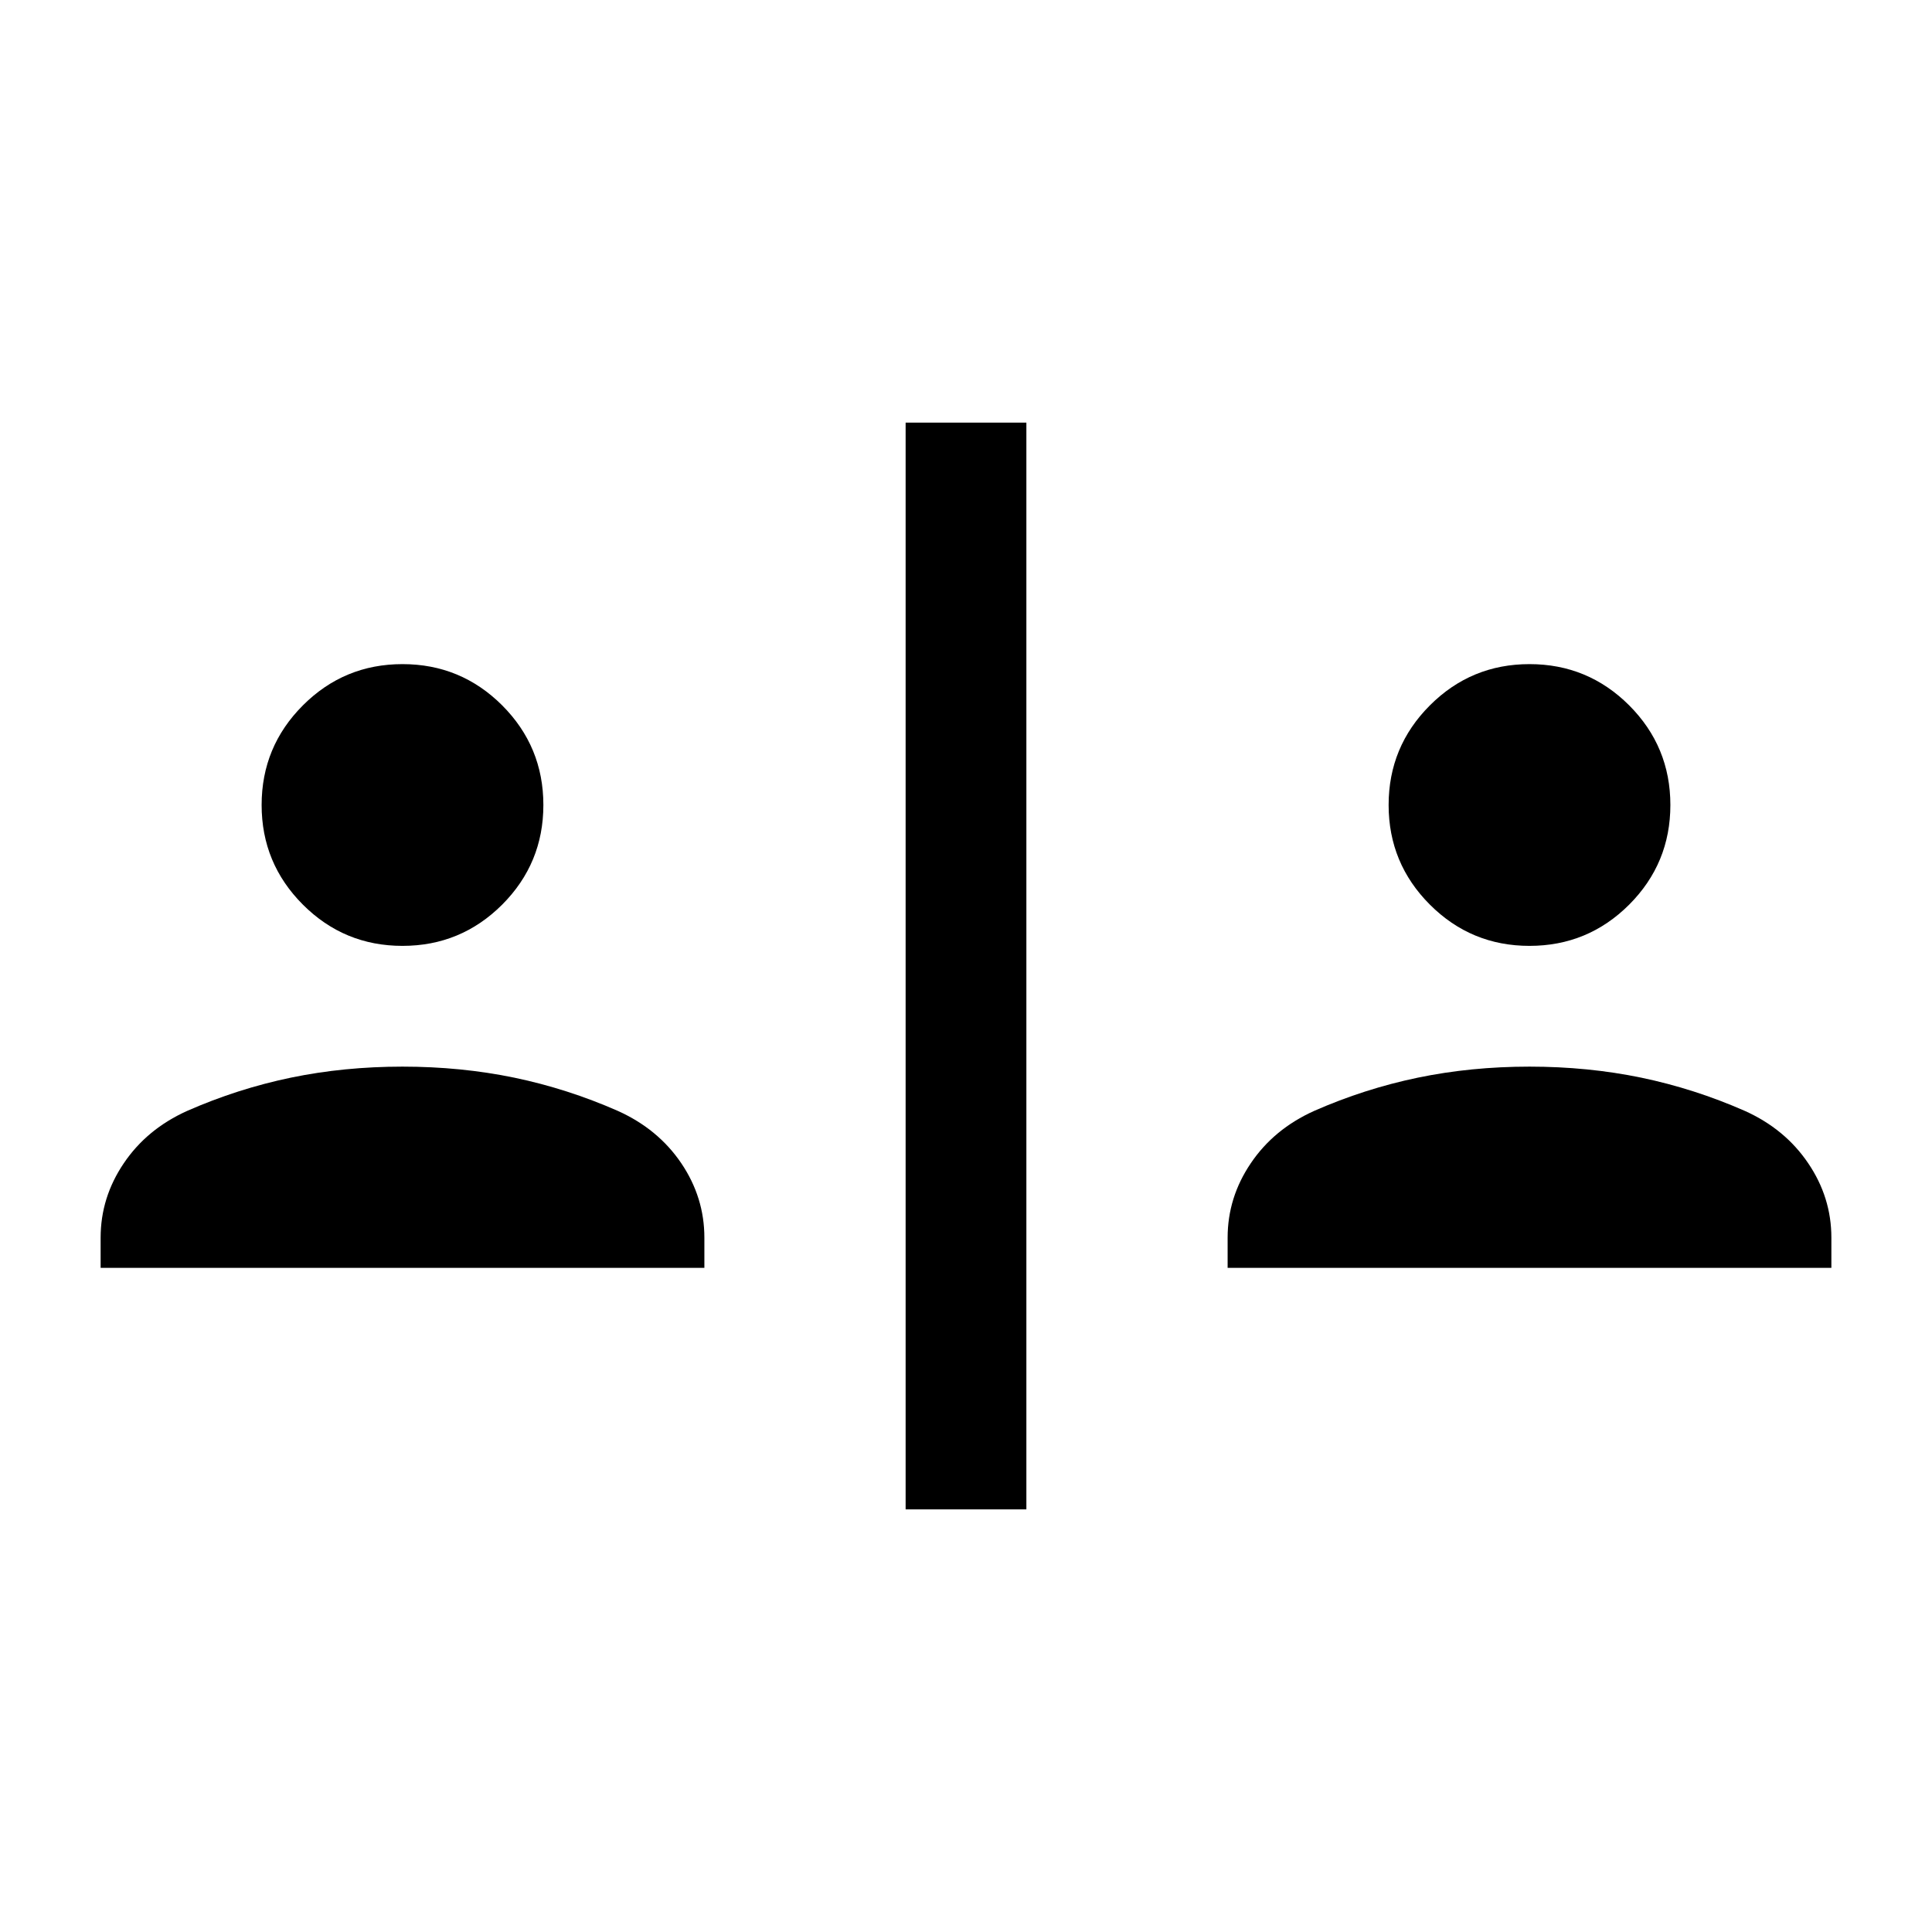 <svg xmlns="http://www.w3.org/2000/svg" viewBox="0 0 24 24"><path d="M11.25 18.75V5.25h1.5v13.5Zm-6.25-7q-.725 0-1.237-.512Q3.25 10.725 3.25 10t.513-1.238Q4.275 8.25 5 8.25q.725 0 1.238.512.512.513.512 1.238t-.512 1.238q-.513.512-1.238.512Zm-3.75 4v-.375q0-.5.288-.925.287-.425.787-.65.625-.275 1.288-.413.662-.137 1.387-.137t1.388.137q.662.138 1.287.413.5.225.788.65.287.425.287.925v.375Zm17.75-4q-.725 0-1.237-.512-.513-.513-.513-1.238t.513-1.238Q18.275 8.25 19 8.25q.725 0 1.238.512.512.513.512 1.238t-.512 1.238q-.513.512-1.238.512Zm-3.75 4v-.375q0-.5.288-.925.287-.425.787-.65.625-.275 1.288-.413.662-.137 1.387-.137t1.388.137q.662.138 1.287.413.5.225.787.65.288.425.288.925v.375Z"/></svg>